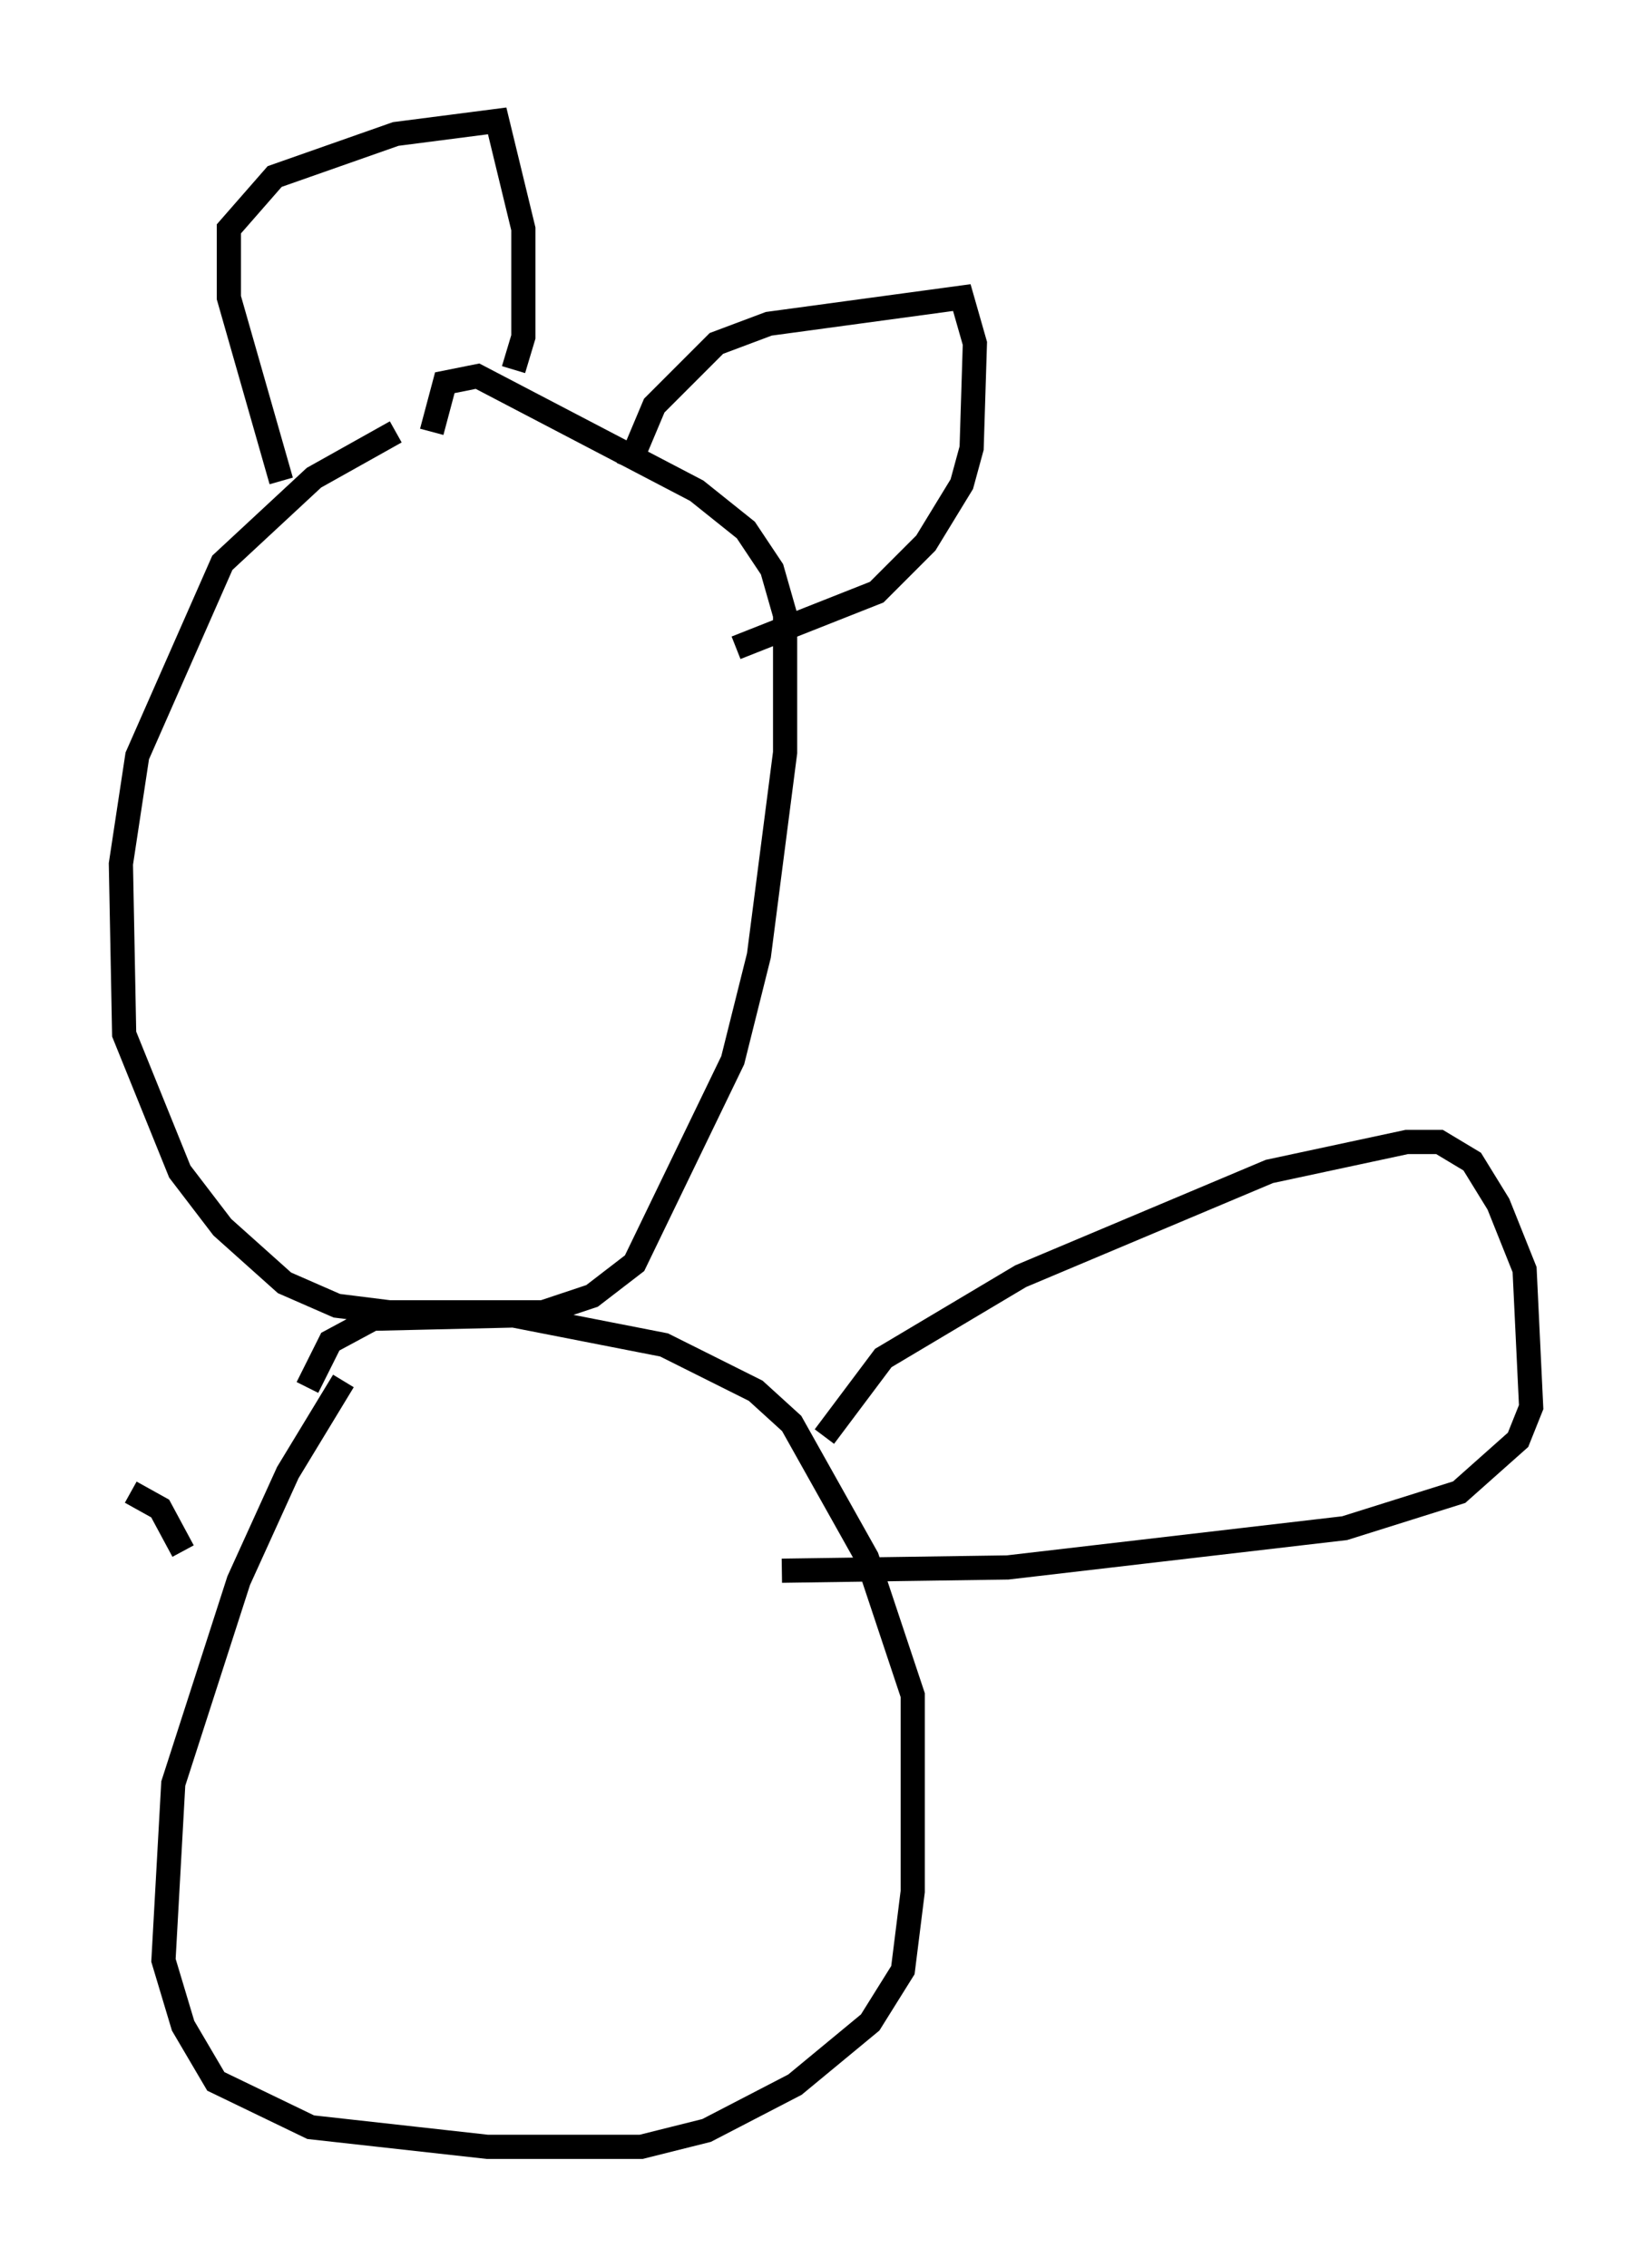 <?xml version="1.0" encoding="utf-8" ?>
<svg baseProfile="full" height="93.761" version="1.1" width="68.321" xmlns="http://www.w3.org/2000/svg" xmlns:ev="http://www.w3.org/2001/xml-events" xmlns:xlink="http://www.w3.org/1999/xlink"><defs /><rect fill="white" height="93.761" width="68.321" x="0" y="0" /><path d="M19.073, 17.855 m-2.706, 0.0 l-3.383, 1.894 -3.789, 3.518 l-3.518, 7.984 -0.677, 4.465 l0.135, 7.036 2.3, 5.683 l1.759, 2.3 2.571, 2.3 l2.165, 0.947 2.165, 0.271 l6.36, 0.0 2.03, -0.677 l1.759, -1.353 4.059, -8.39 l1.083, -4.33 1.083, -8.39 l0.0, -5.683 -0.541, -1.894 l-1.083, -1.624 -2.03, -1.624 l-9.066, -4.736 -1.353, 0.271 l-0.541, 2.03 m-6.225, 2.03 l-2.165, -7.578 0.0, -2.842 l1.894, -2.165 5.007, -1.759 l4.195, -0.541 1.083, 4.465 l0.0, 4.465 -0.406, 1.353 m4.736, 4.059 l1.083, -2.571 2.571, -2.571 l2.165, -0.812 7.984, -1.083 l0.541, 1.894 -0.135, 4.33 l-0.406, 1.488 -1.488, 2.436 l-2.03, 2.03 -5.819, 2.3 m-16.238, 30.311 l-2.3, 3.789 -2.03, 4.465 l-2.706, 8.39 -0.406, 7.307 l0.812, 2.706 1.353, 2.3 l3.924, 1.894 7.307, 0.812 l6.36, 0.0 2.706, -0.677 l3.654, -1.894 3.112, -2.571 l1.353, -2.165 0.406, -3.248 l0.0, -8.119 -1.894, -5.683 l-3.112, -5.548 -1.488, -1.353 l-3.789, -1.894 -6.225, -1.218 l-5.819, 0.135 -1.759, 0.947 l-0.947, 1.894 m21.38, 2.03 l2.436, -3.248 5.683, -3.383 l10.284, -4.33 5.683, -1.218 l1.353, 0.0 1.353, 0.812 l1.083, 1.759 1.083, 2.706 l0.271, 5.683 -0.541, 1.353 l-2.436, 2.165 -4.736, 1.488 l-13.938, 1.624 -9.337, 0.135 m-24.763, -0.812 l-0.947, -1.759 -1.218, -0.677 " fill="none" stroke="black" stroke-width="1" /></svg>